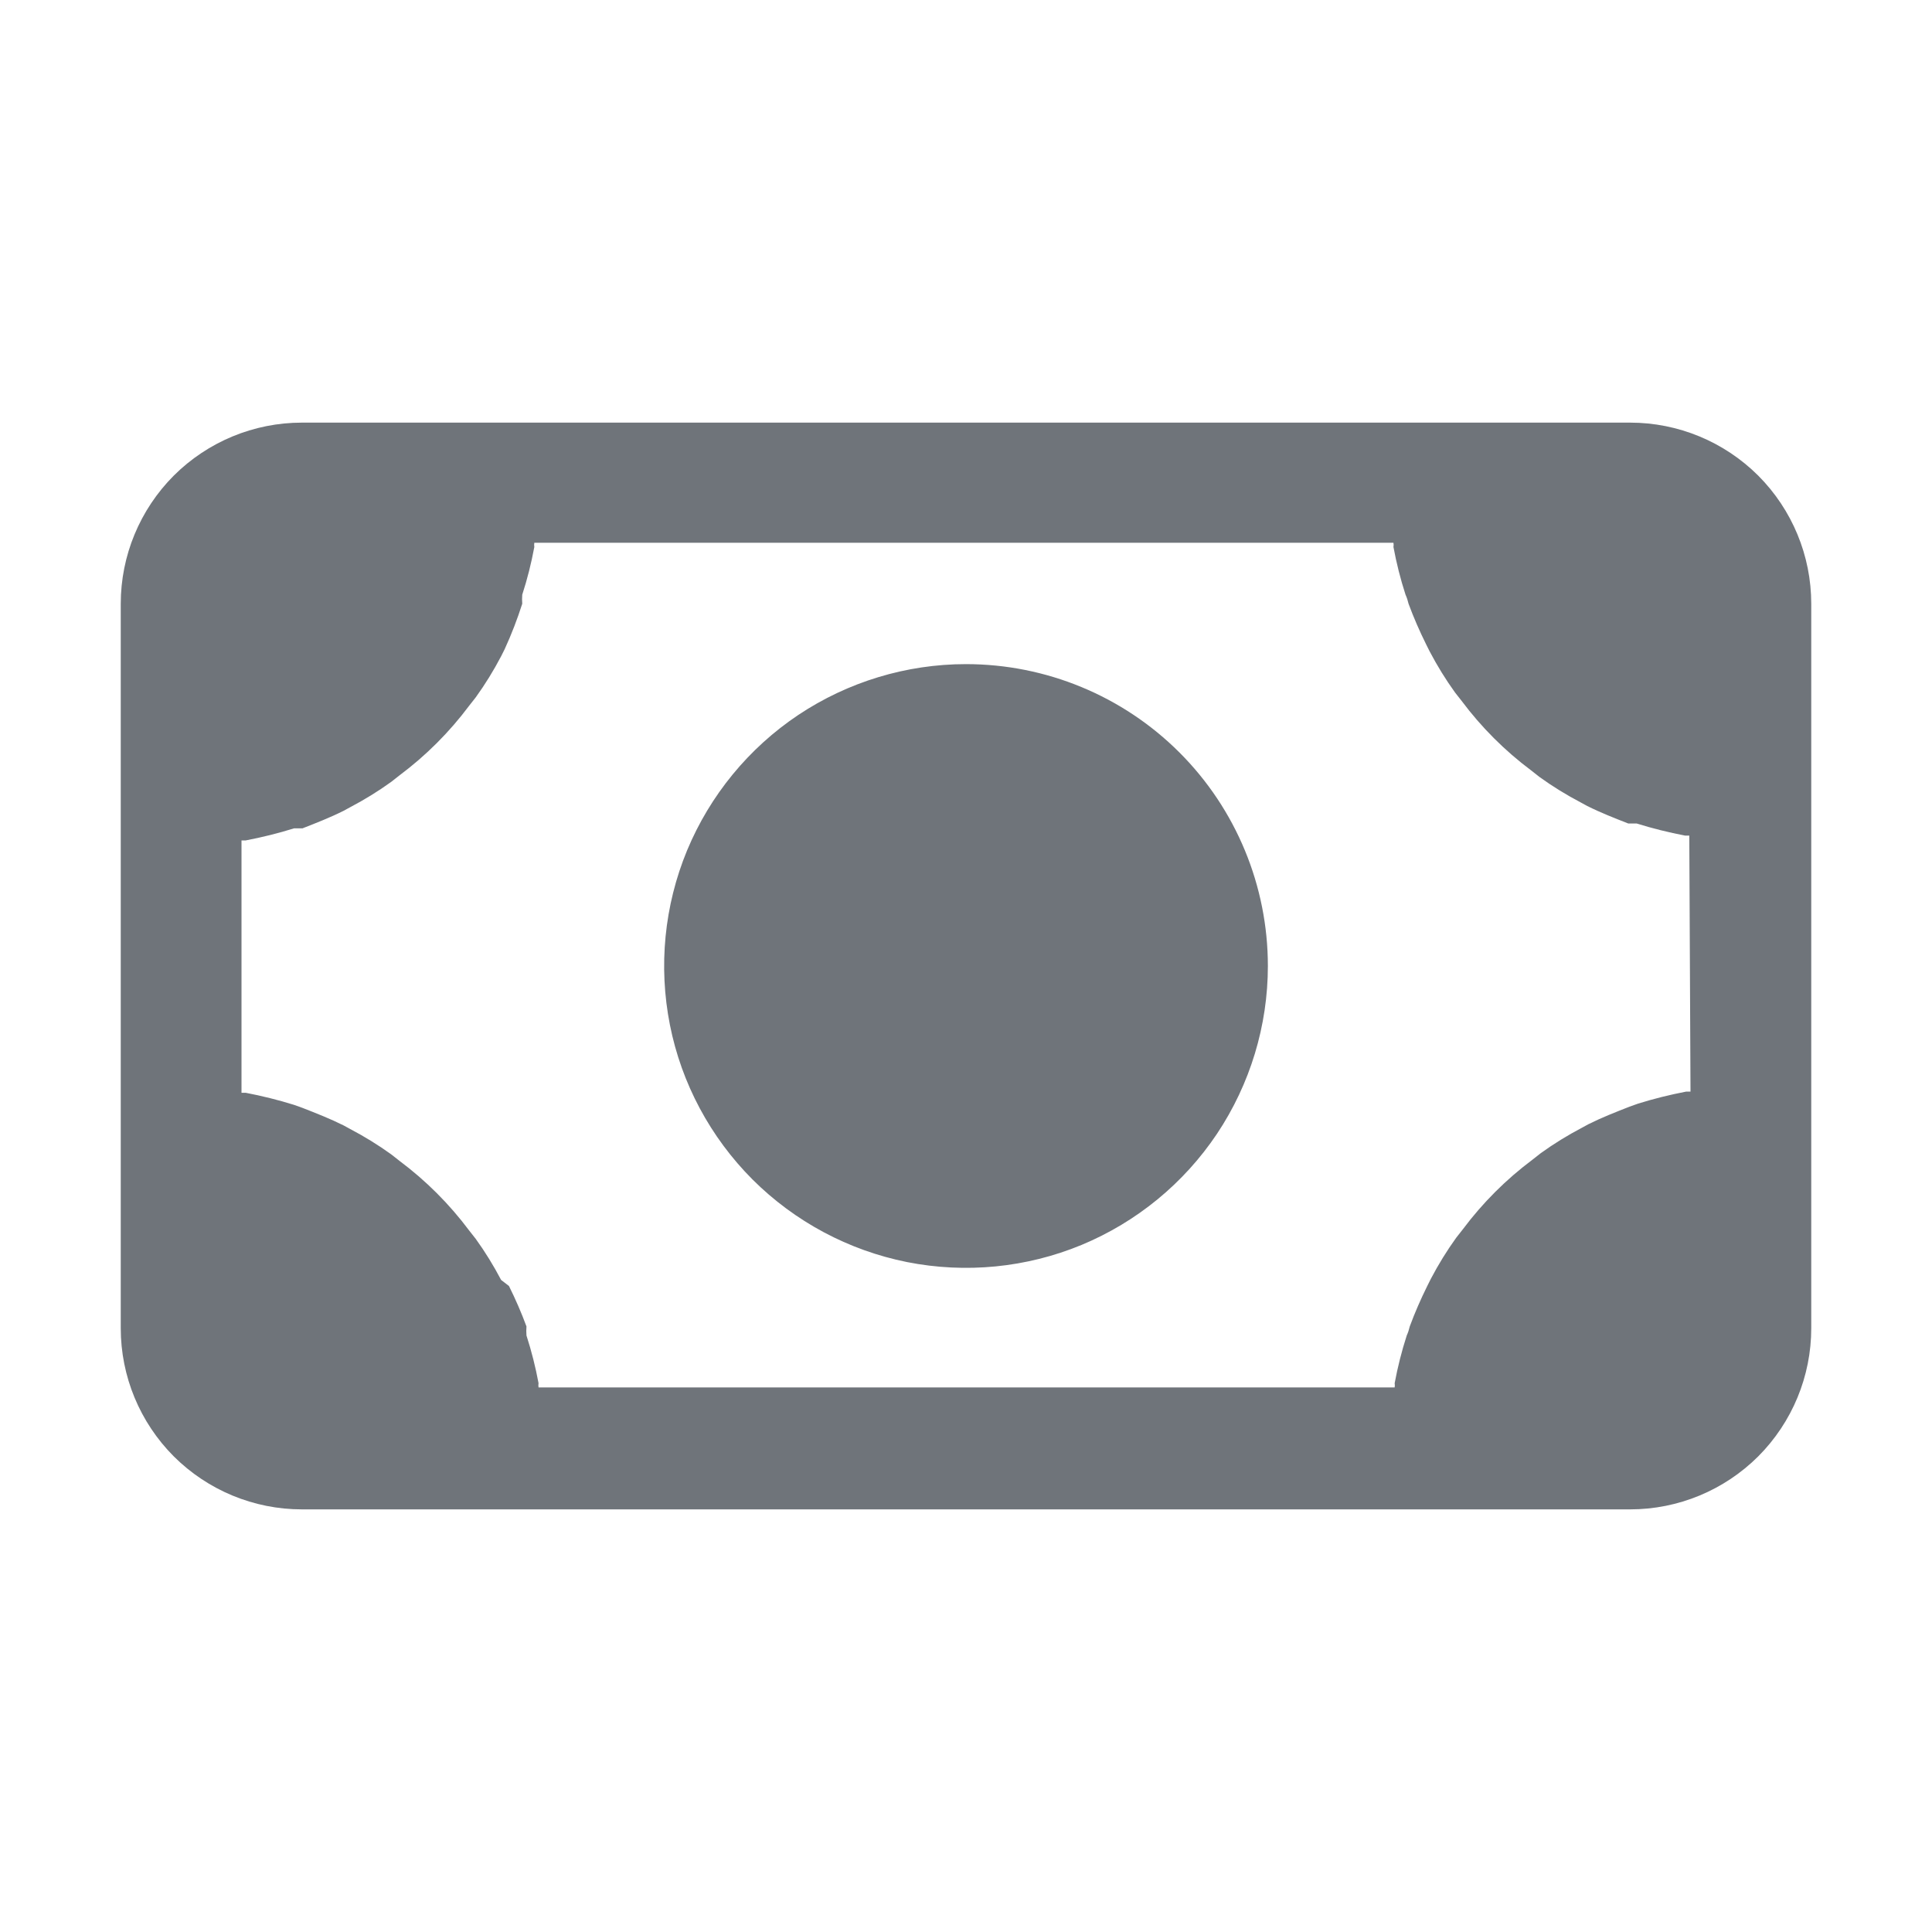 <svg width="16" height="16" viewBox="0 0 16 16" fill="none" xmlns="http://www.w3.org/2000/svg">
<path d="M13.5 3.5H2.5C2.102 3.5 1.721 3.658 1.439 3.939C1.158 4.221 1 4.602 1 5V11C1 11.398 1.158 11.779 1.439 12.061C1.721 12.342 2.102 12.5 2.5 12.5H13.5C13.898 12.5 14.279 12.342 14.561 12.061C14.842 11.779 15 11.398 15 11V5C15 4.602 14.842 4.221 14.561 3.939C14.279 3.658 13.898 3.5 13.5 3.5ZM14 9.04H13.965C13.83 9.066 13.696 9.099 13.565 9.14L13.495 9.165C13.38 9.21 13.265 9.255 13.155 9.31L13.1 9.34C12.982 9.402 12.868 9.472 12.76 9.55L12.69 9.605C12.472 9.768 12.278 9.962 12.115 10.18L12.06 10.25C11.982 10.358 11.912 10.472 11.85 10.59L11.82 10.65C11.766 10.759 11.717 10.871 11.675 10.985C11.669 11.011 11.661 11.036 11.65 11.06C11.608 11.19 11.575 11.321 11.55 11.455C11.552 11.467 11.552 11.478 11.55 11.49H4.46C4.458 11.478 4.458 11.467 4.46 11.455C4.435 11.321 4.402 11.19 4.36 11.06C4.358 11.035 4.358 11.01 4.36 10.985C4.318 10.871 4.269 10.759 4.215 10.65L4.15 10.6C4.088 10.482 4.018 10.368 3.94 10.26L3.885 10.19C3.722 9.972 3.528 9.778 3.31 9.615L3.24 9.56C3.132 9.482 3.018 9.412 2.9 9.35L2.845 9.32C2.735 9.265 2.62 9.22 2.505 9.175L2.435 9.15C2.304 9.109 2.17 9.076 2.035 9.05H2V6.96H2.035C2.17 6.934 2.304 6.901 2.435 6.86H2.505C2.62 6.815 2.735 6.77 2.845 6.715L2.9 6.685C3.018 6.623 3.132 6.553 3.24 6.475L3.31 6.42C3.528 6.257 3.722 6.063 3.885 5.845L3.94 5.775C4.018 5.667 4.088 5.553 4.15 5.435L4.18 5.375C4.236 5.253 4.284 5.128 4.325 5C4.323 4.975 4.323 4.95 4.325 4.925C4.367 4.796 4.4 4.664 4.425 4.53C4.423 4.518 4.423 4.507 4.425 4.495H11.54C11.542 4.507 11.542 4.518 11.54 4.53C11.565 4.664 11.598 4.796 11.64 4.925C11.651 4.949 11.659 4.974 11.665 5C11.707 5.114 11.756 5.226 11.81 5.335L11.84 5.395C11.902 5.513 11.972 5.627 12.05 5.735L12.105 5.805C12.268 6.023 12.462 6.217 12.68 6.38L12.75 6.435C12.858 6.513 12.972 6.583 13.09 6.645L13.145 6.675C13.255 6.73 13.37 6.775 13.485 6.82H13.555C13.686 6.861 13.82 6.894 13.955 6.92H13.99L14 9.04ZM10.5 8C10.5 8.494 10.353 8.978 10.079 9.389C9.804 9.8 9.414 10.12 8.957 10.31C8.5 10.499 7.997 10.548 7.512 10.452C7.027 10.355 6.582 10.117 6.232 9.768C5.883 9.418 5.644 8.973 5.548 8.488C5.452 8.003 5.501 7.5 5.69 7.043C5.88 6.586 6.2 6.196 6.611 5.921C7.022 5.647 7.506 5.5 8 5.5C8.663 5.5 9.299 5.763 9.768 6.232C10.237 6.701 10.5 7.337 10.5 8Z" fill="#6F747A"/>
</svg>

